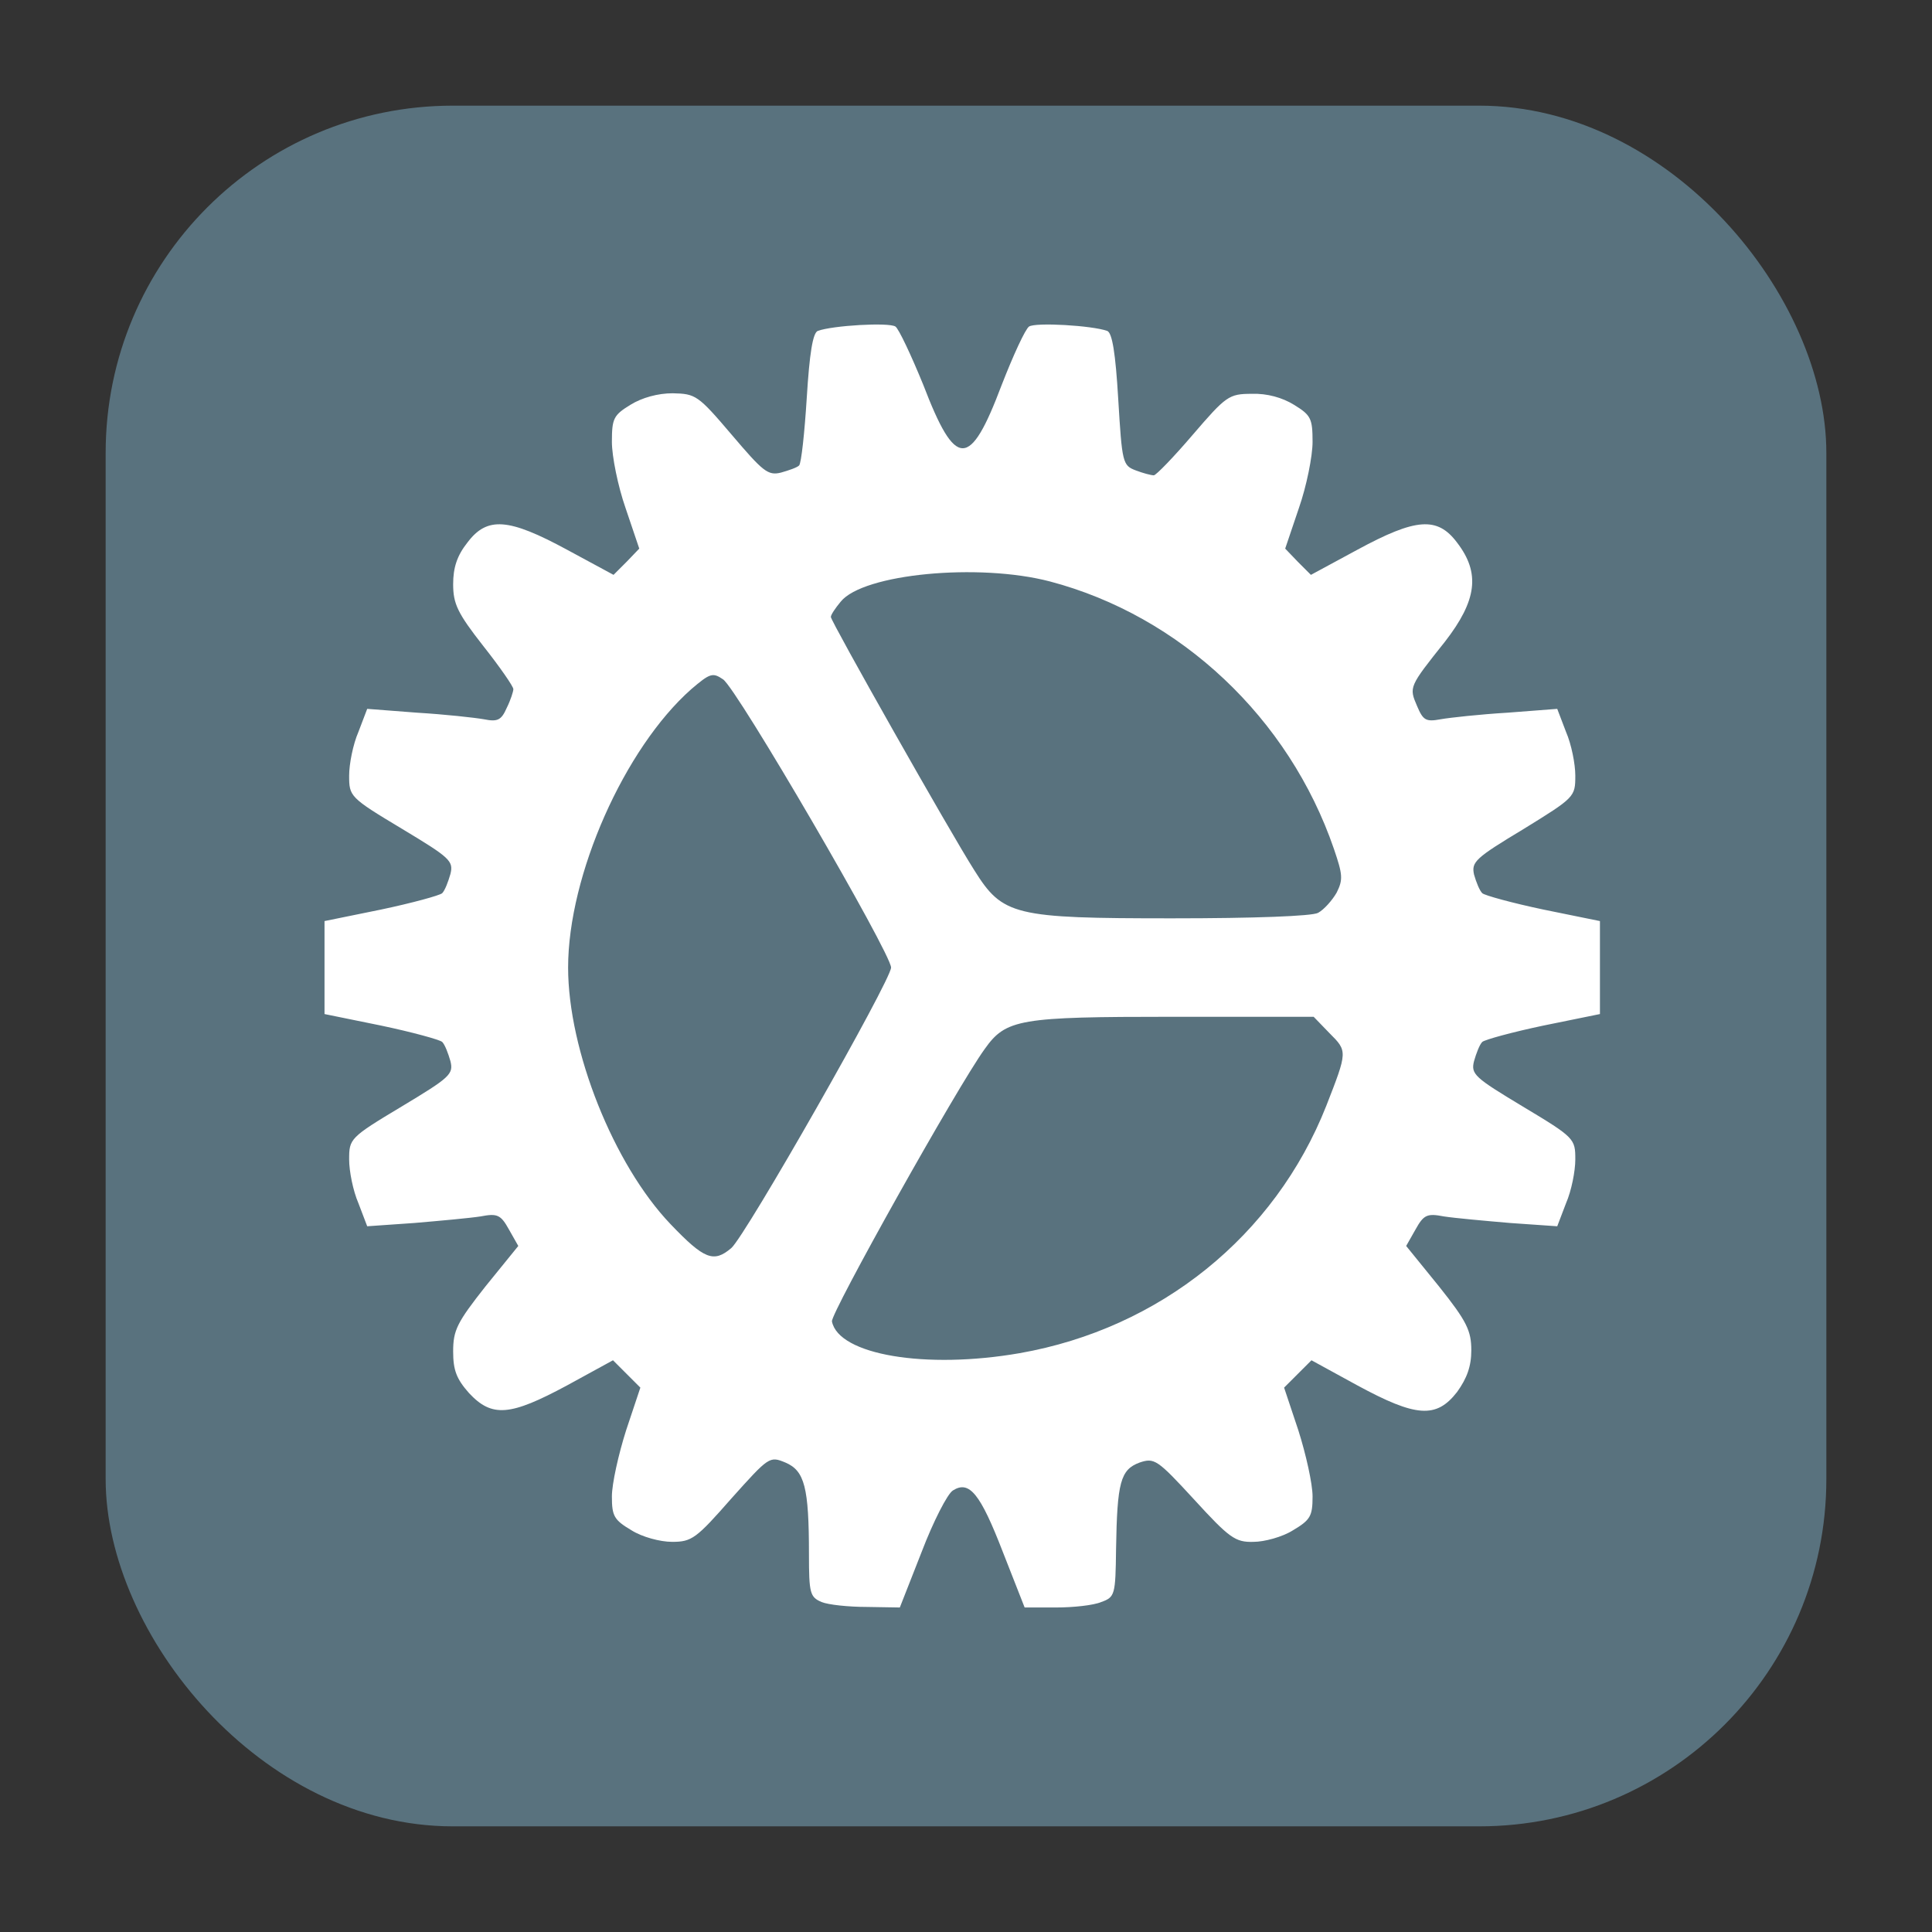 <svg xmlns="http://www.w3.org/2000/svg" fill="none" viewBox="0 0 256 256"><rect x="0" y="0" width="256" height="256" fill="#333333" stroke="none"/><rect width="228" height="228" x="14" y="14" fill="#59727e" rx="46"/><path fill="#fff" d="M108.859 212.275c-1.523-.652-1.668-1.159-1.668-6.305 0-8.914-.58-11.088-3.119-12.175-2.103-.87-2.176-.798-7.18 4.783-4.643 5.29-5.223 5.725-7.834 5.725-1.596 0-3.99-.652-5.367-1.522-2.322-1.377-2.612-1.884-2.612-4.493 0-1.667.87-5.58 1.886-8.769l1.886-5.653-1.813-1.812-1.813-1.812-6.093 3.334c-7.544 4.059-9.937 4.276-12.984 1.015-1.668-1.885-2.103-3.044-2.103-5.508 0-2.827.508-3.841 4.28-8.625l4.351-5.363-1.233-2.174c-1.088-1.956-1.523-2.174-3.771-1.739-1.378.217-5.368.58-8.777.87l-6.238.434-1.16-3.043c-.725-1.667-1.233-4.276-1.233-5.798 0-2.754.072-2.899 6.963-7.03 6.383-3.841 6.89-4.276 6.455-6.015-.29-1.015-.725-2.175-1.088-2.537-.29-.29-3.989-1.304-8.123-2.174L43 134.367v-12.32l7.47-1.522c4.135-.87 7.834-1.885 8.124-2.174.363-.363.798-1.522 1.088-2.537.436-1.739-.072-2.174-6.455-6.015-6.89-4.131-6.963-4.276-6.963-7.03 0-1.522.508-4.131 1.233-5.798l1.16-3.044 6.6.507c3.628.218 7.617.653 8.85.87 1.813.362 2.32.145 3.046-1.522.508-1.014.87-2.174.87-2.464 0-.362-1.813-2.971-3.989-5.725-3.409-4.349-3.989-5.58-3.989-8.19 0-2.174.508-3.768 1.886-5.508 2.611-3.478 5.44-3.26 13.2.943l6.166 3.333 1.74-1.739 1.669-1.74-1.813-5.362c-1.016-2.9-1.814-6.885-1.814-8.77 0-3.116.218-3.55 2.467-4.928 1.523-.942 3.626-1.522 5.584-1.522 3.047.073 3.337.218 7.834 5.508 4.134 4.856 4.787 5.436 6.528 5 1.015-.289 2.103-.651 2.393-.941.291-.29.726-4.349 1.016-8.987.363-5.87.798-8.552 1.451-8.841 1.958-.725 9.429-1.16 10.299-.58.435.29 2.104 3.84 3.699 7.754 4.28 11.161 6.165 11.161 10.372 0 1.523-3.913 3.119-7.392 3.627-7.754.87-.58 8.341-.145 10.372.58.653.29 1.088 2.898 1.451 9.059.507 8.406.58 8.769 2.321 9.421.943.362 2.031.652 2.393.652.29 0 2.611-2.391 5.15-5.363 4.425-5.145 4.787-5.435 7.834-5.435 2.03-.073 4.061.507 5.585 1.45 2.248 1.376 2.466 1.811 2.466 4.927 0 1.885-.798 5.87-1.814 8.77l-1.813 5.363 1.668 1.739 1.741 1.74 6.165-3.334c7.761-4.204 10.59-4.421 13.201-.943 3.119 4.059 2.611 7.683-1.596 13.118-4.787 6.015-4.787 6.015-3.699 8.552.798 1.884 1.161 2.102 3.119 1.74 1.233-.218 5.222-.653 8.849-.87l6.6-.508 1.161 3.044c.725 1.667 1.233 4.276 1.233 5.798 0 2.826-.072 2.899-6.89 7.102-6.383 3.841-6.891 4.349-6.528 6.015.29 1.015.725 2.102 1.088 2.465.29.289 3.989 1.304 8.123 2.174l7.471 1.522v12.32l-7.471 1.522c-4.134.87-7.833 1.884-8.123 2.174-.363.362-.798 1.522-1.088 2.537-.436 1.739.072 2.174 6.455 6.015 6.891 4.131 6.963 4.276 6.963 7.03 0 1.522-.508 4.131-1.233 5.798l-1.161 3.043-6.237-.434c-3.409-.29-7.399-.653-8.777-.87-2.248-.435-2.683-.217-3.771 1.739l-1.233 2.174 4.352 5.363c3.699 4.639 4.279 5.871 4.279 8.48 0 2.101-.58 3.696-1.886 5.508-2.756 3.551-5.44 3.333-13.201-.87l-6.092-3.334-1.814 1.812-1.813 1.812 1.886 5.653c1.015 3.189 1.886 7.102 1.886 8.769 0 2.609-.291 3.116-2.612 4.493-1.378.87-3.771 1.522-5.222 1.522-2.393.073-3.191-.507-7.833-5.58-4.933-5.363-5.295-5.581-7.254-4.928-2.538.942-2.973 2.609-3.118 11.45-.073 6.088-.146 6.378-1.959 7.03-1.015.435-3.699.725-6.02.725h-4.134l-2.902-7.392c-2.973-7.682-4.424-9.494-6.6-8.117-.725.435-2.611 4.131-4.134 8.117L119.231 213l-4.352-.072c-2.466 0-5.149-.29-6.02-.653m26.257-32.975c18.568-3.261 33.8-15.509 40.618-32.758 2.829-7.247 2.829-7.247.435-9.638l-2.103-2.175h-18.641c-20.382 0-22.122.29-24.951 4.276-3.627 5.001-20.454 35.077-20.237 36.092.871 4.421 12.403 6.377 24.879 4.203m-38.225-13.915c1.886-1.594 21.18-35.511 21.18-37.178 0-1.884-20.454-37.034-22.268-38.193-1.378-.942-1.74-.798-4.206 1.304-8.85 7.827-16.32 24.641-16.32 36.889 0 10.943 6.02 26.09 13.563 33.99 4.497 4.71 5.73 5.145 8.051 3.188m77.755-44.425c.798-.435 1.886-1.667 2.466-2.682.87-1.739.798-2.392-.363-5.798-5.947-17.32-20.309-30.873-37.644-35.439-9.429-2.464-24.733-1.015-27.707 2.682-.725.87-1.306 1.739-1.306 2.029 0 .58 15.812 28.554 19.004 33.555 3.771 6.015 5.222 6.377 26.184 6.377 10.952 0 18.568-.29 19.366-.724"/></svg>